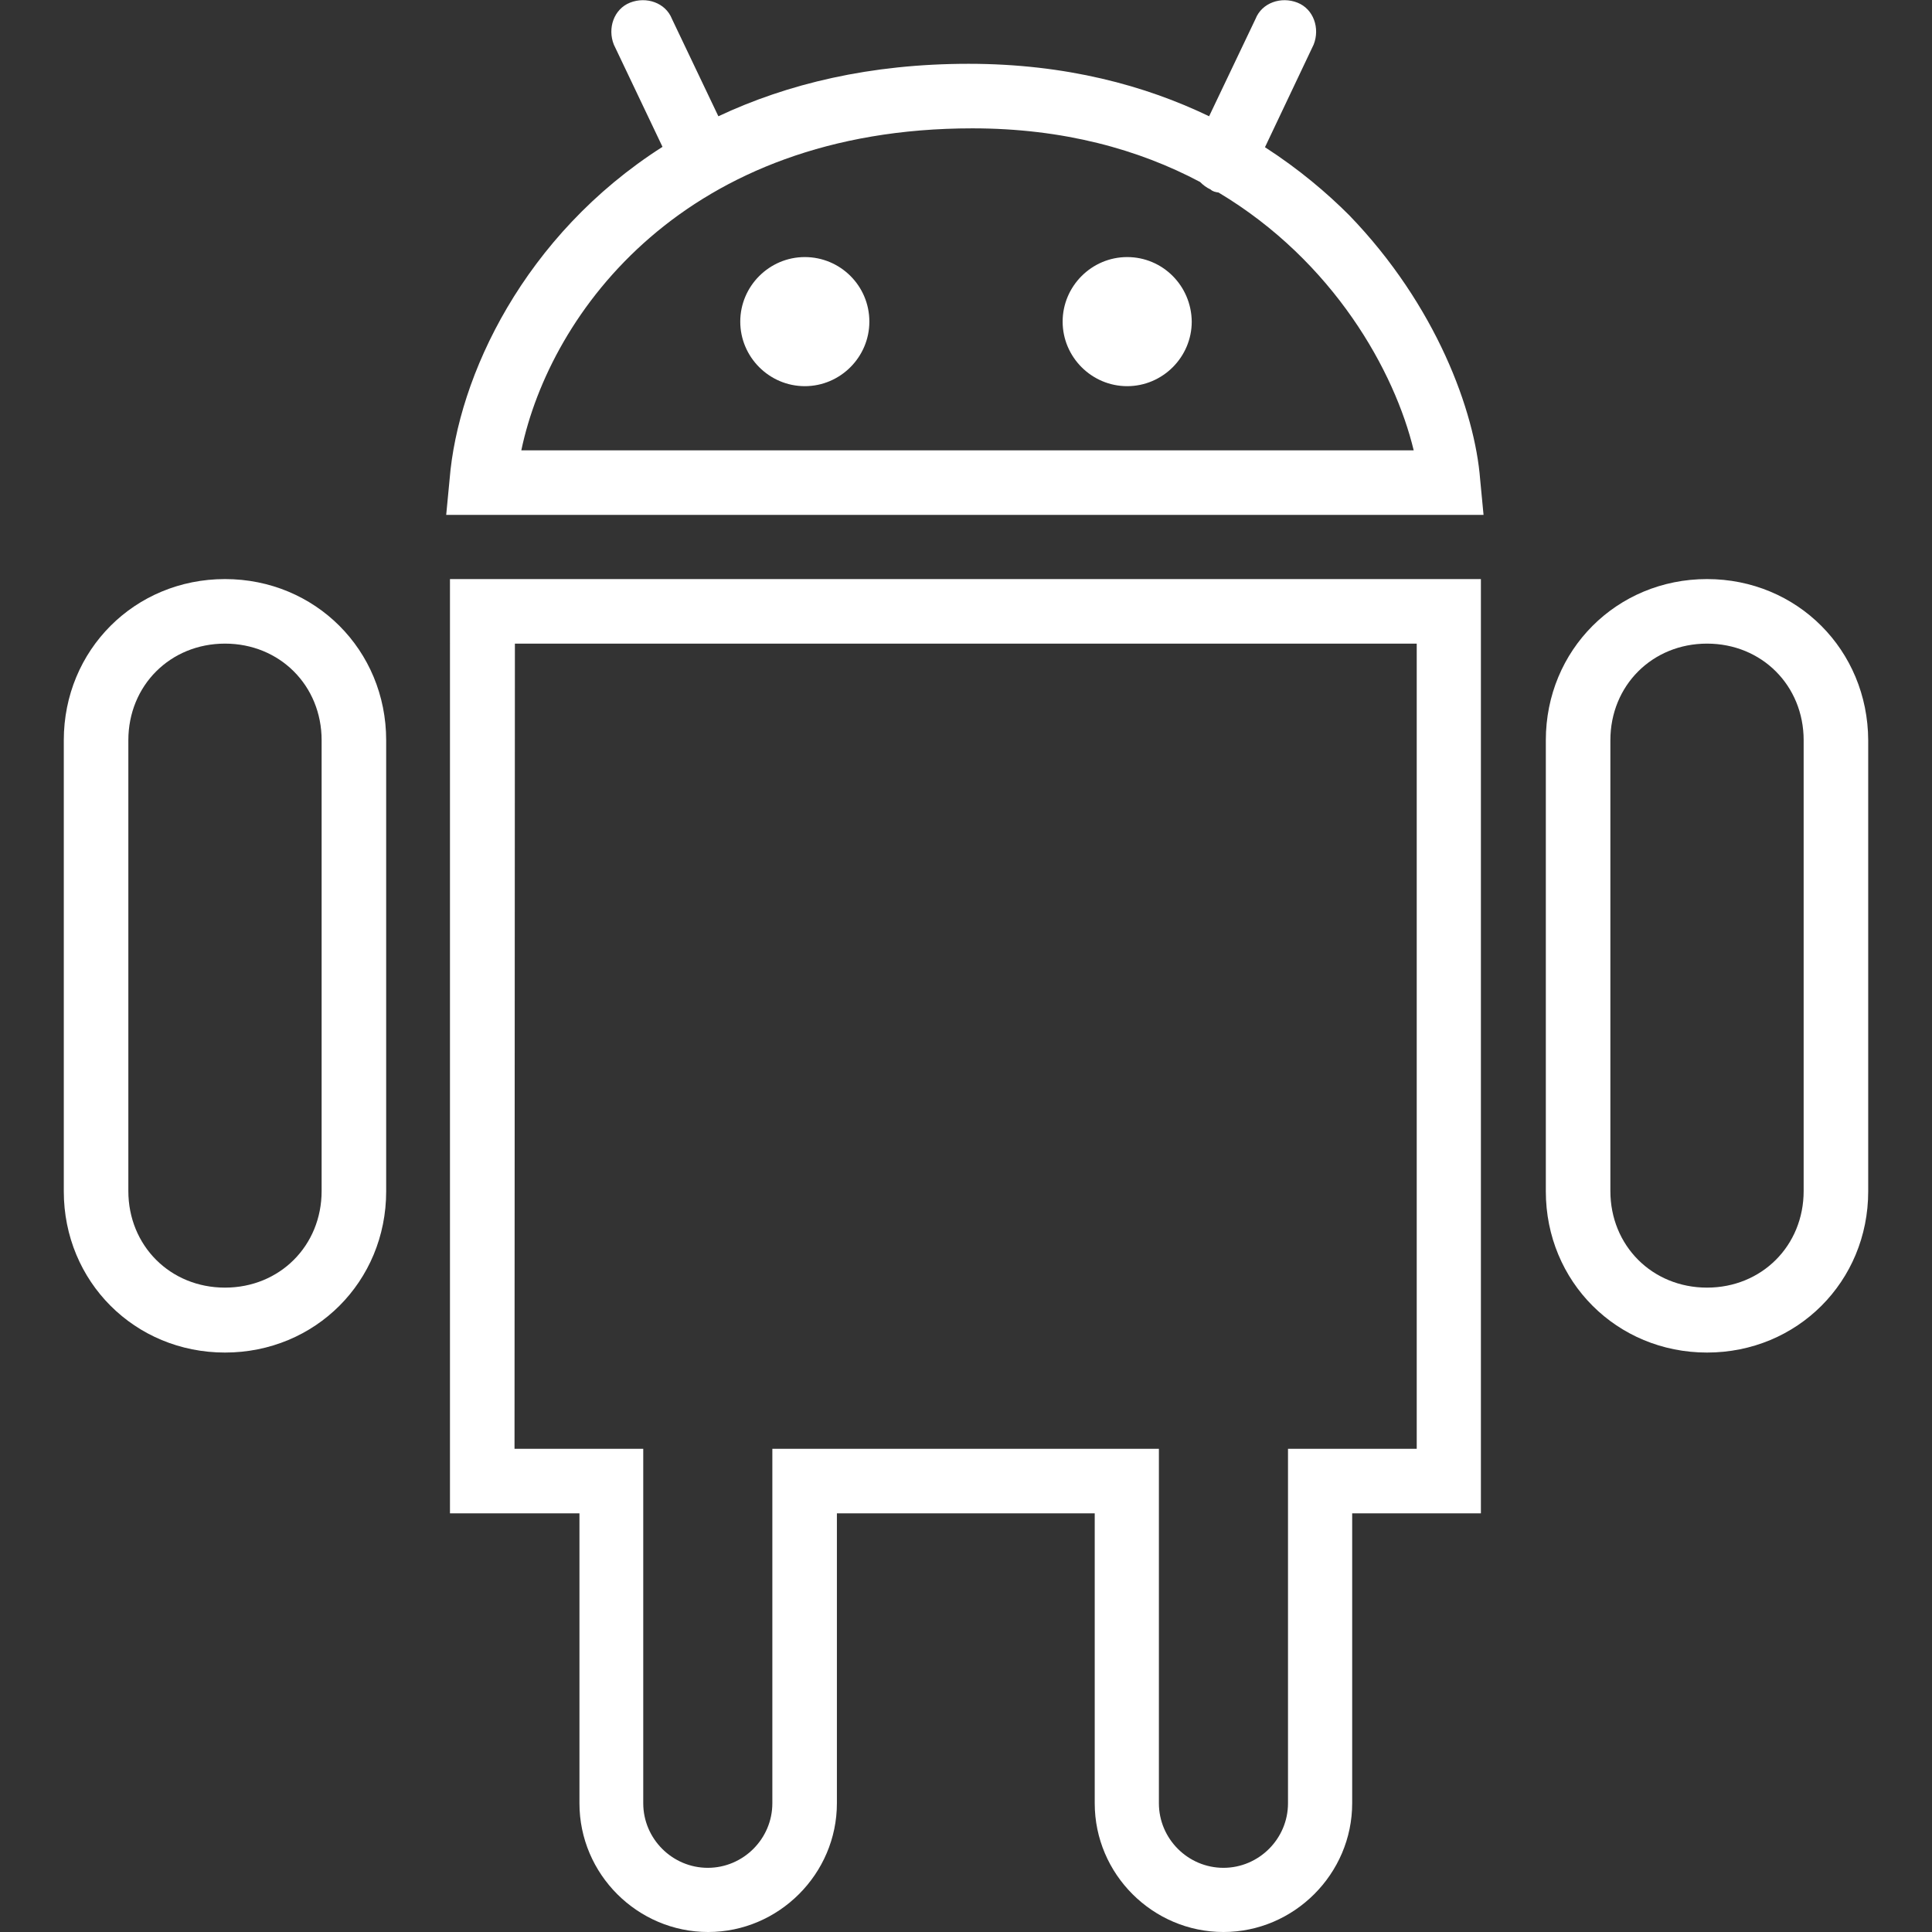 <?xml version="1.0" encoding="utf-8"?>
<!-- Generator: Adobe Illustrator 19.0.0, SVG Export Plug-In . SVG Version: 6.00 Build 0)  -->
<svg version="1.1" id="Layer_1" xmlns="http://www.w3.org/2000/svg" xmlns:xlink="http://www.w3.org/1999/xlink" x="0px" y="0px"
	 viewBox="-549 71.2 511.8 511.8" style="enable-background:new -549 71.2 511.8 511.8;" xml:space="preserve">
<rect x="-549" y="71.2" width="511.8" height="511.8" fill="#333333" stroke="none"/>
<style type="text/css">
	.st0{fill:#FFFFFF;}
</style>
<g transform="translate(1 1)">
	<g>
		<g>
			<path class="st0" d="M-192.6,127.2c-5.9-5.9-13.3-12.2-22.3-18l12.9-27.2c1.7-4.3,0-9.4-4.3-11.1s-9.4,0-11.1,4.3l-12.3,25.8
				c-16.8-8.1-37.9-13.9-63.7-13.9c-26.1,0-48,5.3-66.3,13.9l-12.3-25.8c-1.7-4.3-6.8-6-11.1-4.3c-4.3,1.7-6,6.8-4.3,11.1l12.9,27.1
				c-36.7,23.4-54.2,60.8-56.4,88.1l-0.9,9.4h274.8l-0.9-9.4C-159.3,179.2-169.5,151.1-192.6,127.2z M-411.9,189.5
				c7.7-36.7,43.5-85.3,119.5-85.3c24.1,0,44.1,5.6,60.3,14.2c0.8,0.8,1.7,1.5,2.8,2c0.5,0.5,1.3,0.7,2.1,0.8
				c30.6,18.3,46.7,47.5,51.7,68.3L-411.9,189.5L-411.9,189.5z"/>
			<path class="st0" d="M-490.4,223.6c-23.9,0-42.7,18.8-42.7,42.7v119.5c0,23.9,18.8,42.7,42.7,42.7c23.9,0,42.7-18.8,42.7-42.7
				V266.3C-447.7,242.4-466.5,223.6-490.4,223.6z M-464.8,385.7c0,14.5-11.1,25.6-25.6,25.6s-25.6-11.1-25.6-25.6V266.3
				c0-14.5,11.1-25.6,25.6-25.6s25.6,11.1,25.6,25.6V385.7z"/>
			<path class="st0" d="M-97.8,223.6c-23.9,0-42.7,18.8-42.7,42.7v119.5c0,23.9,18.8,42.7,42.7,42.7s42.7-18.8,42.7-42.7V266.3
				C-55.2,242.4-73.9,223.6-97.8,223.6z M-72.2,385.7c0,14.5-11.1,25.6-25.6,25.6c-14.5,0-25.6-11.1-25.6-25.6V266.3
				c0-14.5,11.1-25.6,25.6-25.6c14.5,0,25.6,11.1,25.6,25.6V385.7z"/>
			<path class="st0" d="M-430.6,471.1h34.1v76.8c0,18.8,15.4,34.1,34.1,34.1s34.1-15.4,34.1-34.1v-76.8h68.3v76.8
				c0,18.8,15.4,34.1,34.1,34.1s34.1-15.4,34.1-34.1v-76.8h34.1V223.6h-273.1V471.1z M-413.6,240.7h238.9V454h-34.1v93.9
				c0,9.4-7.7,17.1-17.1,17.1s-17.1-7.7-17.1-17.1V454h-102.4v93.9c0,9.4-7.7,17.1-17.1,17.1s-17.1-7.7-17.1-17.1V454h-34.1
				L-413.6,240.7L-413.6,240.7z"/>
			<path class="st0" d="M-336.8,138.3c-9.4,0-17.1,7.7-17.1,17.1s7.7,17.1,17.1,17.1c9.4,0,17.1-7.7,17.1-17.1
				C-319.7,145.9-327.4,138.3-336.8,138.3z"/>
			<path class="st0" d="M-251.4,138.3c-9.4,0-17.1,7.7-17.1,17.1s7.7,17.1,17.1,17.1s17.1-7.7,17.1-17.1
				C-234.4,145.9-242,138.3-251.4,138.3z"/>
		</g>
	</g>
</g>
</svg>
